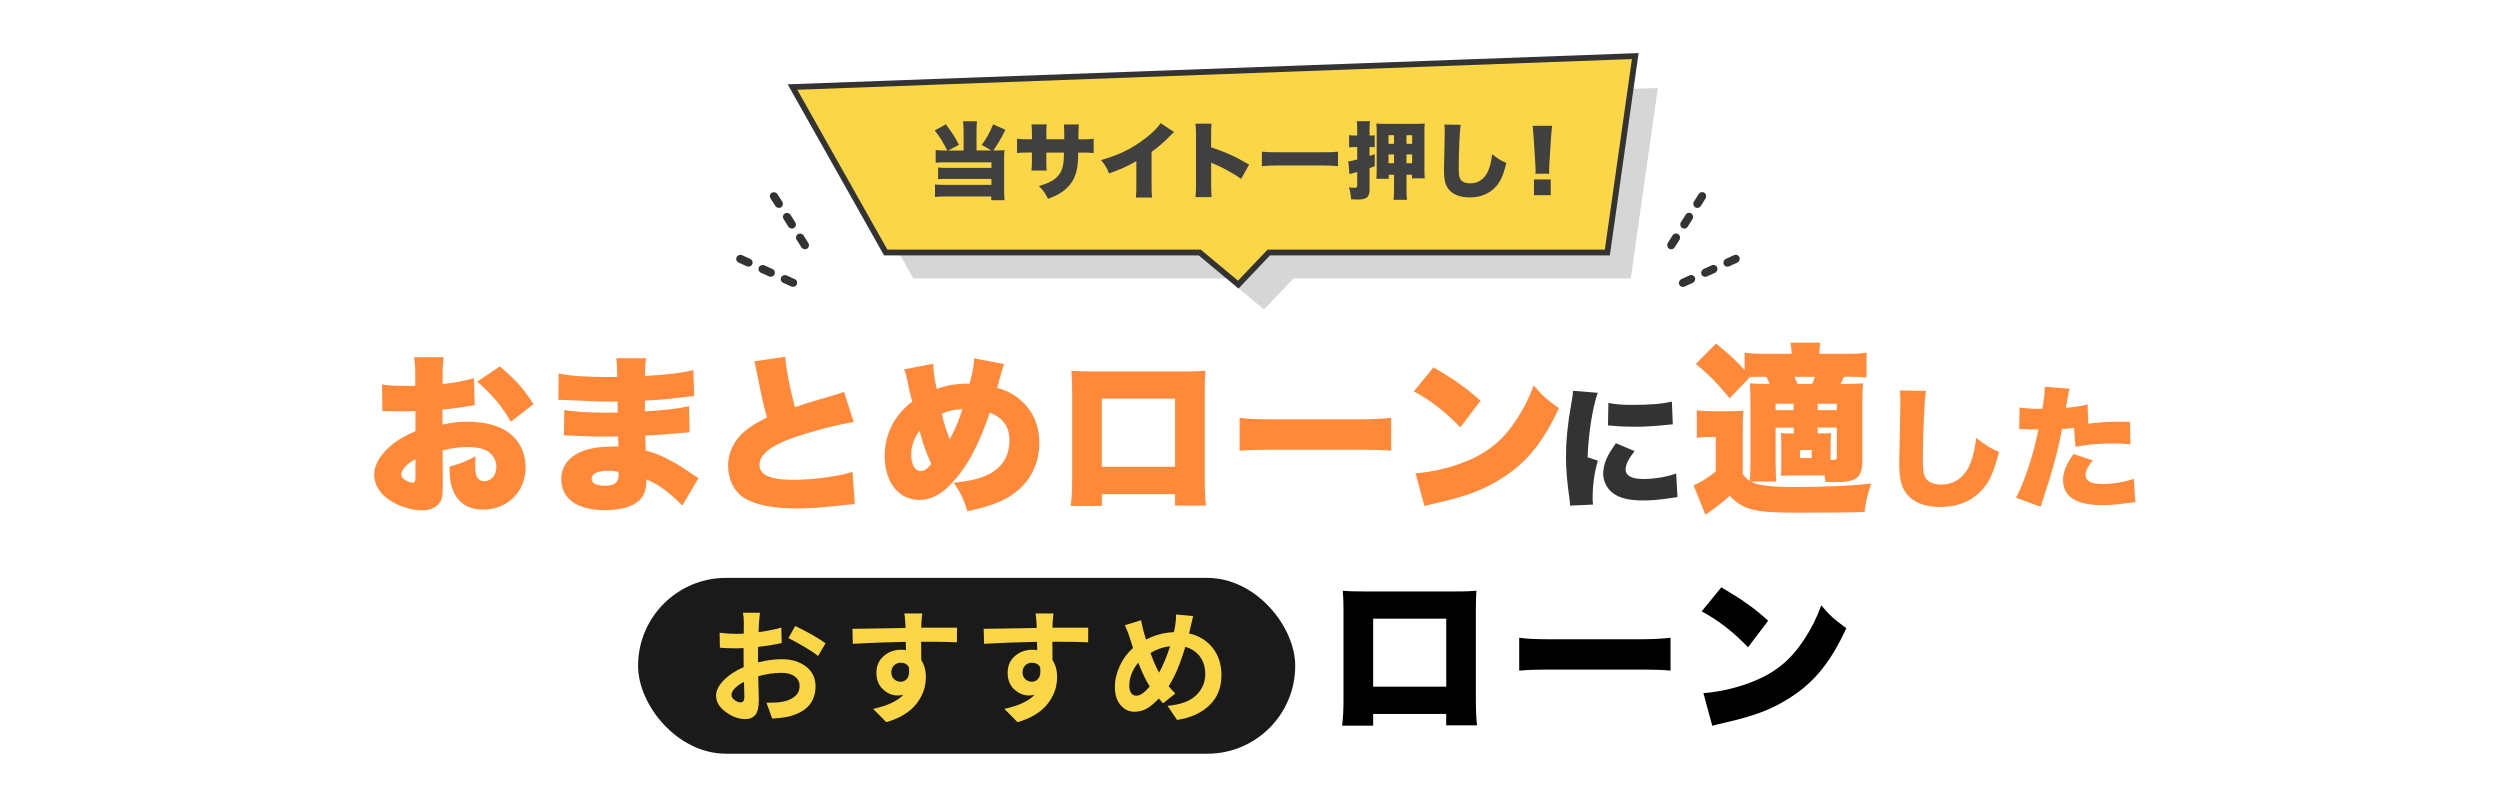 <?xml version="1.0" encoding="UTF-8"?>
<svg id="_レイヤー_2" data-name="レイヤー 2" xmlns="http://www.w3.org/2000/svg" viewBox="0 0 867.38 275.5">
  <defs>
    <style>
      .cls-1 {
        fill: #404040;
      }

      .cls-2 {
        fill: none;
      }

      .cls-3 {
        fill: #fbd747;
      }

      .cls-4 {
        fill: #ff8939;
      }

      .cls-5 {
        opacity: .2;
      }

      .cls-6 {
        fill: #333;
      }

      .cls-7 {
        fill: #1a1a1a;
      }
    </style>
  </defs>
  <g id="PC">
    <g>
      <rect class="cls-2" width="867.38" height="275.5"/>
      <rect class="cls-7" x="221.38" y="200.5" width="228" height="61" rx="30.5" ry="30.5"/>
      <g>
        <g class="cls-5">
          <polygon class="cls-6" points="285.63 41.14 316.89 96.61 425.61 96.61 438.54 107.37 448.78 96.61 565.8 96.61 575.2 30.5 285.63 41.14"/>
        </g>
        <g>
          <polygon class="cls-3" points="416.25 87.61 307.3 87.61 274.95 30.2 567.36 19.46 557.67 87.61 440.21 87.61 429.62 98.74 416.25 87.61"/>
          <path class="cls-6" d="M566.2,20.5l-9.4,66.11h-117.02l-10.24,10.77-12.93-10.77h-108.73l-31.26-55.47,289.57-10.64M568.52,18.41l-2.39.09-289.57,10.64-3.28.12,1.61,2.86,31.26,55.47.57,1.02h109.17l12.37,10.3,1.44,1.2,1.29-1.36,9.65-10.15h117.9l.24-1.72,9.4-66.11.34-2.37h0Z"/>
        </g>
        <g>
          <path class="cls-1" d="M334.31,45.2c0-1.22-.06-2.17-.17-3.13h4.84c-.12.81-.17,1.8-.17,3.13v7.01h5.13l-3.33-1.94c1.77-2.4,2.66-4.03,3.97-7.15l4.26,1.94c-1.56,3.07-2.61,4.87-4.2,7.15h1.51c1.07,0,1.51-.03,2.35-.12-.09.75-.12,1.48-.12,2.61v11.12c0,1.68.06,2.75.17,3.65h-4.63v-1.3h-15.93c-1.56,0-2.75.06-3.59.17v-4.34c.87.12,1.77.14,3.39.14h16.19v-2.06h-15.52c-1.48,0-2.23.03-2.98.09v-4.05c.64.09,1.48.12,2.92.12h15.58v-1.91h-16.07c-1.39,0-2.29.03-3.27.12v-4.4c1.1.12,1.94.17,3.27.17h.72c-1.36-2.81-2.61-4.81-4.32-6.95l3.85-2.14c2.14,2.84,3.33,4.66,4.55,7.12l-3.74,1.97h5.36v-7.01Z"/>
          <path class="cls-1" d="M369.24,48.33v-1.91c0-1.65-.03-2.52-.15-3.24h5.21q-.12.87-.15,5.16h1.13c2.17,0,2.98-.03,4.17-.2v4.95c-1.39-.12-2.2-.15-4.08-.15h-1.27c-.06,2.29-.09,2.93-.2,4.03-.43,3.91-1.74,6.55-4.29,8.75-1.56,1.36-3.07,2.17-6,3.27-.93-1.91-1.59-2.84-3.16-4.43,2.81-.84,4.29-1.51,5.59-2.55,1.97-1.56,2.81-3.45,3.04-6.69.03-.52.03-.72.06-2.38h-6.11v3.24c0,1.42.03,2.2.12,2.98h-5.3c.12-.81.17-1.77.17-3.04v-3.19h-1.07c-2.08,0-2.46,0-4.08.15v-4.95c1.3.17,1.88.2,4.17.2h.99v-2.11c0-1.36-.03-2-.17-3.07h5.3c-.12,1.16-.12,1.25-.12,2.95v2.23h6.2Z"/>
          <path class="cls-1" d="M407.36,45.81c-.64.55-.67.58-1.13,1.07-2.29,2.35-4.34,4.14-6.69,5.82v11.15c0,2.37.03,3.13.17,4.69h-5.62c.15-1.54.17-2.17.17-4.66v-7.99c-3.01,1.77-5.33,2.81-9.47,4.29-.78-1.94-1.36-2.9-2.78-4.66,6.28-1.77,10.71-3.94,15.38-7.53,2.49-1.88,4.43-3.85,5.27-5.3l4.69,3.13Z"/>
          <path class="cls-1" d="M414.78,68.4c.12-1.3.17-2.14.17-4.43v-16.86c0-2.35-.03-2.63-.2-4.2h5.59c-.12.84-.14,2.29-.14,4.23v3.97c4.92,1.62,8.66,3.33,13.18,6.02l-2.75,4.92c-2.81-1.94-6.23-3.82-9.12-5.04q-1.01-.41-1.3-.58v7.53c0,1.94.06,3.39.17,4.43h-5.59Z"/>
          <path class="cls-1" d="M464.22,57.65c-1.68-.17-3.21-.23-4.98-.23h-16.42c-1.77,0-3.27.06-5.01.23v-5.04c1.54.17,2.9.23,5.01.23h16.42c2.23,0,3.68-.06,4.98-.23v5.04Z"/>
          <path class="cls-1" d="M470.14,51.02c-.67,0-1.3.03-2.06.12v-4.26c.69.12,1.27.14,2.11.14h.69v-2c0-1.56-.03-2.17-.14-2.98h4.58c-.12.81-.15,1.42-.15,2.95v2.03h.52c.49,0,.67,0,1.27-.09v4.17c-.09-.03-.17-.03-.23-.03-.38-.03-.67-.06-1.04-.06h-.52v3.07c.55-.17.93-.29,1.8-.58v4.17c-.93.35-1.07.41-1.8.64v7.27c0,2.87-.9,3.65-4.29,3.65-.67,0-1.13-.03-2.11-.09-.14-1.74-.29-2.58-.75-4.14.96.12,1.48.14,2,.14.69,0,.87-.17.87-.93v-4.55q-.2.06-1.62.43c-.23.06-.58.17-1.07.35l-.41-4.46c.67-.03,1.65-.26,3.1-.64v-4.34h-.75ZM481.81,60.64v1.39h-4.29c.09-.78.12-1.59.12-2.81v-13.21c0-1.48-.03-2.23-.12-3.16.84.09,1.71.12,3.16.12h10.4c1.48,0,2.46-.03,3.24-.12-.09.9-.12,1.59-.12,3.21v12.63c0,1.22.03,2.11.12,3.19h-4.43v-1.25h-1.91v4.95c0,1.56.06,2.55.17,3.74h-4.66c.12-1.25.17-2.29.17-3.74v-4.95h-1.85ZM481.75,46.91v2.98h1.91v-2.98h-1.91ZM481.75,53.6v3.04h1.91v-3.04h-1.91ZM487.98,49.89h1.97v-2.98h-1.97v2.98ZM487.98,56.64h1.97v-3.04h-1.97v3.04Z"/>
          <path class="cls-1" d="M506.78,43.29c-.32,1.82-.67,9.56-.67,14.39,0,2.9.12,3.76.61,4.55.55.87,1.8,1.39,3.39,1.39,2.98,0,5.3-1.77,6.43-4.89.58-1.56.9-3.1,1.16-5.24,2.14,1.68,3.1,2.29,4.95,3.04-1.1,4.34-2.06,6.46-3.65,8.22-2.29,2.49-5.3,3.74-9.09,3.74-2.95,0-5.15-.72-6.72-2.2-1.65-1.59-2.2-3.45-2.2-7.5q0-.75.14-6.57c.06-2.92.12-5.68.12-6.81,0-.9-.03-1.36-.14-2.2l5.68.09Z"/>
          <path class="cls-1" d="M532.73,60.29c.06-.58.06-.84.06-1.3q0-.55-.12-2.26l-.58-9.18c-.06-1.19-.2-2.49-.35-3.91h6.75c-.09.67-.26,2.69-.35,3.91l-.58,9.18c-.06,1.22-.09,1.8-.09,2.23,0,.29,0,.61.03,1.33h-4.78ZM532.21,67.73v-5.47h5.82v5.47h-5.82Z"/>
        </g>
      </g>
      <g>
        <path d="M476.42,247.69v4.08h-10.76c.35-3.25.47-5.26.47-9.63v-30.38c0-2.54-.06-4.38-.24-6.8,2.07.18,3.25.24,7.15.24h31.86c3.66,0,4.55,0,7.33-.24-.12,2.07-.18,4.2-.18,6.98v29.97c0,4.55.12,7.39.41,9.75h-10.7v-3.96h-25.36ZM501.78,214.65h-25.36v23.59h25.36v-23.59Z"/>
        <path d="M527.09,221.27c2.78.41,5.97.53,12.12.53h28.26c5.91,0,8.16-.12,12.12-.53v11.41c-2.84-.3-5.44-.36-12.18-.36h-28.14c-6.62,0-8.57.06-12.18.36v-11.41Z"/>
        <path d="M597.2,203.77c7.45,4.37,11.29,7.09,16.26,11.59l-6.98,9.22c-5.14-5.38-10.17-9.28-16.08-12.47l6.8-8.33ZM591,240.48c6.03-.47,12.24-1.95,17.79-4.26,7.45-3.07,12.77-7.51,17.32-14.6,2.48-3.78,4.08-7.03,5.79-11.59,2.9,3.49,4.26,4.67,8.69,7.92-5.38,11.65-10.99,18.62-19.27,23.94-6.38,4.14-12,6.33-22.99,8.87-2.31.53-2.66.59-4.26,1.06l-3.07-11.35Z"/>
      </g>
      <g>
        <g>
          <path class="cls-4" d="M164.7,140.58c-.89.12-1.07.12-2.25.36-2.31.42-6.04.89-8.94,1.18v5.21c3.43-.77,5.51-1.01,8.65-1.01,7.28,0,12.73,1.83,16.17,5.39,2.61,2.67,4.03,6.4,4.03,10.48,0,8.35-6.34,14.63-14.75,14.63-7.34,0-11.61-4.92-11.61-13.44v-1.48c4.32-1.24,5.74-1.84,9-3.61-.06,1.24-.12,1.89-.12,3.14,0,1.84.12,2.84.47,3.73.42,1.07,1.42,1.78,2.61,1.78,2.55,0,4.26-2.07,4.26-5.09,0-2.01-1.07-3.97-2.9-5.21-1.6-1.01-3.91-1.54-7.05-1.54-2.9,0-5.33.3-8.71,1.18l.06,10.48v1.54c0,3.61-.24,4.92-1.12,6.16-1.12,1.66-3.38,2.61-6.04,2.61-4.38,0-9.42-1.84-12.79-4.68-2.43-2.07-3.85-4.86-3.85-7.7,0-3.2,1.95-6.69,5.51-9.83,2.37-2.07,4.86-3.55,8.82-5.27v-6.99l-4.5.12-5.74-.12c-.18,0-.71,0-1.24.06l-.12-9.3c1.9.36,4.32.53,8.11.53h2.25q.83-.06,1.18-.06v-1.89c0-4.44-.06-5.8-.41-8h10.25c-.3,2.13-.36,3.49-.36,7.4v1.9c4.03-.42,7.7-1.12,10.84-2.01l.3,9.36ZM144.15,159.35c-2.78,1.3-4.92,3.61-4.92,5.27,0,.71.41,1.3,1.3,1.9.83.53,1.95.95,2.67.95.77,0,.95-.41.95-2.37v-5.75ZM177.25,146.33c-3.02-5.27-6.4-9.3-11.67-13.92l7.82-5.27c5.03,4.09,8.71,8.23,11.67,13.09l-7.82,6.1Z"/>
          <path class="cls-4" d="M193.84,129.57c3.49.83,9.59,1.24,17.05,1.24.71,0,1.48,0,3.26-.06-.06-3.91-.12-4.97-.36-6.46h10.42c-.3,1.6-.3,2.01-.47,6.16,7.88-.47,13.38-1.12,16.82-2.07l.3,9.06c-1.72.12-2.07.12-5.21.53-3.97.53-7.28.83-11.9,1.01v3.73c6.69-.35,11.19-.89,15.28-1.78l.24,9.06q-1.24.06-3.79.3c-2.66.3-8.35.71-11.61.83q.06,2.72.18,5.21c3.08.83,4.97,1.54,8.11,3.2,3.02,1.6,3.73,2.01,7.94,4.92.89.59,1.3.83,2.25,1.42l-5.63,9.53q-1.78-1.89-4.03-3.79c-2.78-2.37-5.68-4.2-8.41-5.27,0,2.67-.41,4.44-1.42,5.98-1.95,3.02-6.46,4.68-12.91,4.68-9.71,0-15.22-3.97-15.22-10.84,0-4.32,2.72-7.88,7.46-9.65,2.78-1.07,6.34-1.6,10.54-1.6h1.84c-.06-2.01-.12-3.2-.12-3.49-1.24,0-3.67.06-4.56.06-3.44,0-6.16-.06-9.54-.24-2.61-.12-2.9-.18-4.68-.18l.12-8.82c2.61.53,8.53.95,14.57.95,1.24,0,2.13,0,3.97-.06v-.89q0-.12-.06-1.54v-1.42c-1.36.06-1.95.06-2.49.06-3.2,0-4.2-.06-11.01-.36q-2.25-.06-4.44-.18c-.83-.06-1.42-.06-1.6-.06h-1.01l.12-9.18ZM210.95,163.32c-3.61,0-5.68,1.01-5.68,2.84,0,1.48,1.66,2.37,4.62,2.37,3.32,0,4.74-1.12,4.74-3.79,0-.36-.06-1.01-.06-1.01-1.42-.36-2.25-.42-3.61-.42Z"/>
          <path class="cls-4" d="M272.43,123.76c.24,3.91,1.6,11.02,3.38,17.53,2.67-.95,4.38-1.54,6.81-2.19q5.63-1.66,7.76-2.31c1.36-.41,1.6-.47,2.43-.89l3.38,10.54c-5.86.89-14.15,3.08-21.2,5.51-7.58,2.67-11.49,5.8-11.49,9.3s3.55,5.21,11.79,5.21c5.39,0,11.96-.71,17.35-1.89.89-.18,1.48-.36,3.14-.89l.77,11.25c-1.48.06-2.13.12-5.15.47-6.57.71-10.6,1.01-14.92,1.01-8.53,0-14.51-1.24-18.42-3.73-3.38-2.19-5.45-6.46-5.45-11.13s2.25-9.12,6.1-12.2c2.07-1.66,3.79-2.67,7.4-4.5-1.42-5.15-1.72-6.57-3.49-15.57-.59-2.72-.65-3.08-.95-3.91l10.78-1.6Z"/>
          <path class="cls-4" d="M323.77,126.19c.06,2.9.53,5.86,1.24,8.76,3.14-1.18,6.75-1.84,10.13-1.84h1.3c1.24-5.15,1.48-6.57,1.54-8.76l10.42,1.95c-.24.53-.59,1.66-1.07,3.32-.89,3.08-1.3,4.74-1.36,4.92,3.49,1.07,5.57,2.13,7.88,4.09,4.44,3.73,6.75,8.82,6.75,14.98,0,9.42-5.27,17-14.33,20.67-3.2,1.3-6.16,2.19-10.66,3.08-1.18-4.15-2.31-6.46-4.74-9.89,6.22-.53,10.96-1.89,13.92-3.91,3.67-2.55,5.45-6.1,5.45-10.78s-2.13-7.7-6.81-9.65c-3.2,9.3-6.22,15.57-10.01,20.67-4.92,6.63-9.42,9.65-14.45,9.65-7.17,0-12.02-6.16-12.02-15.22,0-7.52,3.32-14.15,9.53-18.89-.71-2.84-1.07-4.32-1.72-7.58-.42-2.01-.53-2.37-1.07-3.61l10.07-1.95ZM316.14,157.58c0,3.61,1.3,5.86,3.32,5.86,1.18,0,2.43-.83,3.67-2.49-1.84-3.97-2.84-6.81-4.09-11.49-1.78,2.19-2.9,5.33-2.9,8.11ZM329.52,152.43c2.13-4.09,3.14-6.51,4.38-10.48-3.02.12-4.86.53-7.17,1.66.83,3.43,1.54,5.57,2.78,8.82Z"/>
          <path class="cls-4" d="M382.29,171.44v4.09h-10.78c.36-3.26.47-5.27.47-9.65v-30.44c0-2.55-.06-4.38-.24-6.81,2.07.18,3.26.24,7.17.24h31.92c3.67,0,4.56,0,7.34-.24-.12,2.07-.18,4.2-.18,6.99v30.02c0,4.56.12,7.4.42,9.77h-10.72v-3.97h-25.41ZM407.69,138.33h-25.41v23.63h25.41v-23.63Z"/>
          <path class="cls-4" d="M430.08,144.96c2.78.41,5.98.53,12.14.53h28.31c5.92,0,8.17-.12,12.14-.53v11.43c-2.84-.3-5.45-.35-12.2-.35h-28.19c-6.63,0-8.59.06-12.2.35v-11.43Z"/>
          <path class="cls-4" d="M497.36,127.44c7.46,4.38,11.31,7.11,16.29,11.61l-6.99,9.24c-5.15-5.39-10.19-9.3-16.11-12.5l6.81-8.35ZM491.14,164.21c6.04-.47,12.26-1.95,17.83-4.26,7.46-3.08,12.79-7.52,17.35-14.63,2.49-3.79,4.09-7.05,5.8-11.61,2.9,3.49,4.26,4.68,8.71,7.94-5.39,11.67-11.01,18.65-19.31,23.98-6.4,4.15-12.02,6.34-23.04,8.88-2.31.53-2.67.59-4.26,1.07l-3.08-11.37Z"/>
        </g>
        <g>
          <path class="cls-6" d="M554.33,136.28c-1.81,5.28-3.19,13.93-3.52,22.35l3.56,1.2c-1.2,4.17-1.8,8.33-1.8,12.96,0,.88,0,1.3.14,2.27l-7.96.37c-.05-.88-.05-1.25-.23-2.45-.88-6.2-1.2-10.23-1.2-14.62,0-5.32.55-11.15,1.76-17.82.55-3.24.6-3.56.69-4.95l8.56.69ZM567.11,156.5c-2.13,2.73-3.1,4.72-3.1,6.39,0,2.13,2.08,3.29,6.02,3.29s8.01-.65,11.52-1.9l.46,8.19q-1.2.14-3.93.56c-2.5.37-5.37.6-8.01.6-4.3,0-7.17-.6-9.58-1.94-2.59-1.48-4.26-4.35-4.26-7.36,0-2.27.79-4.81,2.22-7.22.65-1.06.93-1.53,2.18-3.33l6.48,2.73ZM558.03,139.79c2.17.46,4.63.69,8.24.69,6.16,0,10.69-.37,13.79-1.16l.32,7.91c-.42,0-.88.05-3.42.32-3.19.32-6.57.51-9.77.51-2.82,0-5.14-.09-7.96-.37-.37-.05-.69-.05-1.34-.09l.14-7.82Z"/>
          <path class="cls-4" d="M607.51,167.08c1.08.57,1.96.88,2.97,1.07,3.35.63,6.45.82,12.2.82,10.56,0,19.22-.38,26.56-1.2-1.33,3.86-1.77,5.5-2.34,9.86-5.63.19-12.71.25-23.4.25-14.8,0-18.84-1.01-23.33-5.88-3.16,2.78-5.25,4.43-8.47,6.58l-4.11-10.24c2.02-.7,4.68-2.34,7.71-4.74v-12.01h-2.66c-1.26,0-2.34.06-3.92.32v-9.55c1.9.25,2.72.32,5.25.32h6.07c2.02,0,3.29-.06,4.87-.25-.19,1.9-.25,3.35-.25,7.15v14.92c1.01,1.33,1.39,1.64,2.47,2.4.13-2.09.19-4.62.19-6.83v-20.49c0-3.1-.06-4.49-.19-6.58,1.83.13,3.23.19,5.94.19h.95c-.51-1.08-.63-1.39-1.2-2.47h-1.08c-2.09,0-3.04,0-4.55.06l-7.08,7.4c-4.36-5.31-7.27-8.28-11.76-11.89l7.02-7.08c4.3,3.41,7.02,5.94,9.93,9.17v-6.01c2.15.25,3.92.38,6.7.38h9.61c-.06-1.71-.13-2.4-.38-3.86h10.31c-.25,1.45-.25,2.09-.32,3.86h9.93c2.85,0,4.68-.13,6.45-.38v8.6c-1.77-.19-3.29-.25-5.82-.25h-2.02c-.38.82-.7,1.52-1.2,2.47h2.21c2.53,0,3.86-.06,5.63-.19-.19,1.77-.25,3.16-.25,6.58v20.11c0,6.13-1.9,7.59-9.74,7.59-.63,0-1.33,0-3.04-.06-.13-1.08-.19-1.45-.38-2.28h-9.67c-.44,0-1.45,0-2.91.06-.57,0-1.39.06-2.53.06.13-1.14.13-1.64.13-4.49v-6.45c0-1.9,0-2.66-.13-3.86.95.13,1.64.13,3.98.13h.51v-2.02h-6.32v12.39c.06,3.48.13,5.56.19,6.32h-8.73ZM616.05,140.08v2.21h6.26v-2.21h-6.26ZM628.76,133.19c.38-.89.57-1.27.95-2.47h-7.14c.51,1.14.7,1.52,1.07,2.47h5.12ZM624.52,158.92h4.05v-2.78h-4.05v2.78ZM630.65,142.29h6.64v-2.21h-6.64v2.21ZM631.79,150.38c1.71,0,2.34,0,3.48-.13-.06,1.2-.13,2.34-.13,3.92v5.44c1.9,0,2.15-.13,2.15-1.26v-9.99h-6.64v2.02h1.14Z"/>
          <path class="cls-4" d="M668.2,135.63c-.51,2.92-1.06,15.27-1.06,23,0,4.63.19,6.02.97,7.27.88,1.39,2.87,2.22,5.42,2.22,4.77,0,8.47-2.82,10.27-7.82.93-2.5,1.43-4.95,1.85-8.38,3.42,2.68,4.95,3.66,7.91,4.86-1.76,6.94-3.29,10.32-5.83,13.14-3.66,3.98-8.47,5.97-14.53,5.97-4.72,0-8.24-1.16-10.74-3.52-2.64-2.55-3.52-5.51-3.52-11.99q0-1.2.23-10.5c.09-4.67.18-9.07.18-10.88,0-1.43-.05-2.17-.23-3.52l9.07.14Z"/>
          <path class="cls-4" d="M724.47,147.01c4.4-.55,6.43-.69,12.26-.69.32,0,1.3,0,2.27.05l.14,7.82c-2.22-.28-3.52-.32-6.06-.32-5.09,0-8.38.28-13,1.16l-.46-6.57c-2.22.23-2.78.28-4.21.37-.79,4.35-1.62,7.77-2.92,12.59-1.16,4.07-1.43,5.09-3.42,11.06q-.74,2.22-1.06,3.33l-8.52-3.1c3.05-5.92,6.06-15.13,7.78-23.7h-.74c-1.48,0-2.45-.05-4.44-.14h-.46c-.37,0-.55,0-1.06.05l.14-7.54c1.81.28,4.26.46,7.04.46h.88c.6-3.7.79-5.51.79-6.94v-.69l8.65.65c-.28.93-.42,1.39-.6,2.68-.05.28-.32,1.62-.74,3.98,3.19-.32,5.04-.6,7.59-1.2l.18,6.71ZM726.09,159.74c-1.76,2.08-2.5,3.61-2.5,5.04,0,2.13,1.9,3.15,5.79,3.15,3.61,0,8.1-.74,10.92-1.8l.56,8.1c-.93.09-1.34.14-2.45.28-4.35.6-6.2.74-9.02.74-9.07,0-13.61-2.92-13.61-8.75,0-2.68,1.06-5.28,3.61-8.98l6.71,2.22Z"/>
        </g>
      </g>
      <g>
        <path class="cls-3" d="M262.99,228.29v1.52c2.98-.73,5.73-1.1,8.23-1.1,3.38,0,6.18.84,8.4,2.53,2.22,1.69,3.33,3.97,3.33,6.84,0,5.49-3.14,9.01-9.42,10.55-1.6.34-3.48.56-5.62.68l-1.98-5.49c2.34,0,4.1-.1,5.28-.29,1.86-.31,3.36-.93,4.5-1.86,1.14-.93,1.71-2.14,1.71-3.63s-.58-2.56-1.73-3.38-2.67-1.22-4.56-1.22c-2.51,0-5.19.39-8.06,1.18.03.84.06,1.9.08,3.17.03,1.27.06,2.31.08,3.12.03.82.04,1.44.04,1.86,0,2.5-.4,4.25-1.2,5.24-.8.98-1.96,1.48-3.48,1.48-2.28,0-4.54-.82-6.78-2.45-2.24-1.63-3.36-3.52-3.36-5.66,0-1.8.91-3.61,2.72-5.43s4.1-3.31,6.86-4.5c-.03-.68-.04-1.67-.04-3v-3.59c-1.07.06-1.83.08-2.28.08-2.42,0-4.41-.07-5.95-.21l-.08-5.19c2.14.25,4.11.38,5.91.38.51,0,1.32-.03,2.45-.08.03-1.01.04-2.18.04-3.5s-.1-2.58-.3-3.76h5.87c-.11,1.01-.23,2.25-.34,3.71-.06,1.29-.1,2.31-.13,3.04,2.81-.37,5.45-.9,7.9-1.6l.13,5.36c-2.28.54-5.01.99-8.19,1.35-.03.87-.04,2.15-.04,3.84ZM256.91,243.7c.9,0,1.35-.62,1.35-1.86s-.04-3.02-.13-5.28c-1.32.68-2.38,1.42-3.17,2.24s-1.18,1.6-1.18,2.36c0,.62.37,1.2,1.1,1.73.73.54,1.41.8,2.03.8ZM273.55,221.37l2.36-4.18c4.48,2.17,7.98,4.17,10.51,6l-2.58,4.43c-.93-.82-2.48-1.86-4.67-3.15-2.18-1.28-4.06-2.31-5.64-3.1Z"/>
        <path class="cls-3" d="M332.04,217.78l-.04,5.07c-2.87-.14-7.01-.21-12.41-.21.03,1.44.04,3.56.04,6.38,1.07,1.58,1.6,3.55,1.6,5.91,0,1.18-.13,2.34-.4,3.48-.27,1.14-.74,2.33-1.42,3.57-.67,1.24-1.52,2.38-2.53,3.42-1.01,1.04-2.32,2.02-3.93,2.93s-3.42,1.65-5.45,2.22l-4.56-4.6c4.93-1.07,8.42-2.7,10.47-4.9-.79.17-1.44.25-1.94.25-1.86,0-3.55-.7-5.09-2.11s-2.3-3.34-2.3-5.78.83-4.29,2.49-5.76c1.66-1.48,3.69-2.22,6.08-2.22.62,0,1.18.04,1.69.13l-.08-2.87c-5.46.08-11.58.31-18.37.67l-.13-5.19c1.91,0,5.28-.05,10.11-.15,4.83-.1,7.59-.15,8.3-.15,0-.68-.01-1.11-.04-1.31-.11-1.94-.24-3.18-.38-3.72h6.25c-.11.56-.23,1.79-.34,3.67,0,.08,0,.27-.02.55-.01.28-.02.52-.02.72h12.41ZM309.24,233.32c0,.96.32,1.73.97,2.32.65.59,1.41.89,2.28.89.99,0,1.77-.42,2.34-1.25.58-.83.74-2.1.49-3.82-.56-1.01-1.51-1.52-2.83-1.52-.87,0-1.63.29-2.28.89-.65.59-.97,1.42-.97,2.49Z"/>
        <path class="cls-3" d="M377.57,217.78l-.04,5.07c-2.87-.14-7.01-.21-12.41-.21.03,1.44.04,3.56.04,6.38,1.07,1.58,1.6,3.55,1.6,5.91,0,1.18-.13,2.34-.4,3.48-.27,1.14-.74,2.33-1.42,3.57-.67,1.24-1.52,2.38-2.53,3.42-1.01,1.04-2.32,2.02-3.93,2.93s-3.42,1.65-5.45,2.22l-4.56-4.6c4.93-1.07,8.42-2.7,10.47-4.9-.79.17-1.44.25-1.94.25-1.86,0-3.55-.7-5.09-2.11s-2.3-3.34-2.3-5.78.83-4.29,2.49-5.76c1.66-1.48,3.69-2.22,6.08-2.22.62,0,1.18.04,1.69.13l-.08-2.87c-5.46.08-11.58.31-18.37.67l-.13-5.19c1.91,0,5.28-.05,10.11-.15,4.83-.1,7.59-.15,8.3-.15,0-.68-.01-1.11-.04-1.31-.11-1.94-.24-3.18-.38-3.72h6.25c-.11.56-.23,1.79-.34,3.67,0,.08,0,.27-.02.55-.01.28-.02.52-.02.72h12.41ZM354.77,233.32c0,.96.32,1.73.97,2.32.65.59,1.41.89,2.28.89.99,0,1.77-.42,2.34-1.25.58-.83.74-2.1.49-3.82-.56-1.01-1.51-1.52-2.83-1.52-.87,0-1.63.29-2.28.89-.65.59-.97,1.42-.97,2.49Z"/>
        <path class="cls-3" d="M412.93,218.12l-.38,1.65c3.41.76,6.13,2.43,8.17,5,2.04,2.58,3.06,5.72,3.06,9.44,0,4.36-1.4,7.87-4.2,10.53s-6.54,4.34-11.21,5.04l-3.29-4.9c4.45-.37,7.74-1.57,9.88-3.61,2.14-2.04,3.21-4.51,3.21-7.41,0-2.36-.61-4.38-1.84-6.04-1.22-1.66-2.92-2.79-5.09-3.38-1.75,5.88-3.67,10.43-5.78,13.64.65.79,1.42,1.63,2.32,2.53l-4.26,3.42c-.7-.76-1.2-1.32-1.48-1.69-1.49,1.6-2.89,2.77-4.18,3.5-1.29.73-2.72,1.1-4.26,1.1-1.89,0-3.49-.77-4.81-2.3-1.32-1.53-1.98-3.62-1.98-6.27,0-2.45.56-4.89,1.69-7.33,1.12-2.43,2.66-4.51,4.6-6.23-.51-1.52-.87-2.67-1.1-3.46-.37-1.27-.94-2.74-1.73-4.43l5.62-1.73c.22,1.18.53,2.53.93,4.05.14.53.41,1.42.8,2.66,3.07-1.58,6.29-2.43,9.67-2.58.03-.17.17-.86.42-2.07.25-1.49.35-2.84.3-4.05l5.95.55c-.03.11-.37,1.56-1.01,4.35ZM394.26,241.38c1.35,0,2.9-1.08,4.64-3.25-1.27-1.91-2.59-4.66-3.97-8.23-2.08,2.48-3.12,5.17-3.12,8.06,0,1.04.22,1.87.65,2.49s1.04.93,1.79.93ZM405.96,224.2c-2.42.28-4.69,1.07-6.8,2.36,1.15,3.15,2.15,5.42,3,6.8,1.38-2.48,2.65-5.53,3.8-9.16Z"/>
      </g>
      <g>
        <rect class="cls-6" x="272.3" y="94.49" width="2.83" height="5.97" rx="1.41" ry="1.41" transform="translate(475.76 -111.34) rotate(114.45)"/>
        <rect class="cls-6" x="264.58" y="90.98" width="2.83" height="5.97" rx="1.41" ry="1.41" transform="translate(461.64 -109.27) rotate(114.45)"/>
        <rect class="cls-6" x="256.86" y="87.47" width="2.83" height="5.97" rx="1.41" ry="1.41" transform="translate(447.52 -107.21) rotate(114.45)"/>
      </g>
      <g>
        <rect class="cls-6" x="277.01" y="80.77" width="2.83" height="5.97" rx="1.41" ry="1.41" transform="translate(558.58 5.97) rotate(147.74)"/>
        <rect class="cls-6" x="272.48" y="73.6" width="2.83" height="5.97" rx="1.41" ry="1.41" transform="translate(546.39 -4.85) rotate(147.74)"/>
        <rect class="cls-6" x="267.95" y="66.42" width="2.83" height="5.97" rx="1.41" ry="1.41" transform="translate(534.2 -15.68) rotate(147.74)"/>
      </g>
      <g>
        <rect class="cls-6" x="583.95" y="94.49" width="2.83" height="5.97" rx="1.41" ry="1.41" transform="translate(431.78 -475.73) rotate(65.55)"/>
        <rect class="cls-6" x="591.68" y="90.98" width="2.83" height="5.97" rx="1.41" ry="1.41" transform="translate(433.11 -484.82) rotate(65.55)"/>
        <rect class="cls-6" x="599.4" y="87.47" width="2.83" height="5.97" rx="1.41" ry="1.41" transform="translate(434.44 -493.91) rotate(65.55)"/>
      </g>
      <g>
        <rect class="cls-6" x="579.24" y="80.77" width="2.83" height="5.97" rx="1.41" ry="1.41" transform="translate(134.35 -297.01) rotate(32.26)"/>
        <rect class="cls-6" x="583.77" y="73.6" width="2.83" height="5.97" rx="1.41" ry="1.41" transform="translate(131.22 -300.54) rotate(32.26)"/>
        <rect class="cls-6" x="588.3" y="66.42" width="2.83" height="5.97" rx="1.41" ry="1.41" transform="translate(128.09 -304.06) rotate(32.26)"/>
      </g>
    </g>
  </g>
</svg>